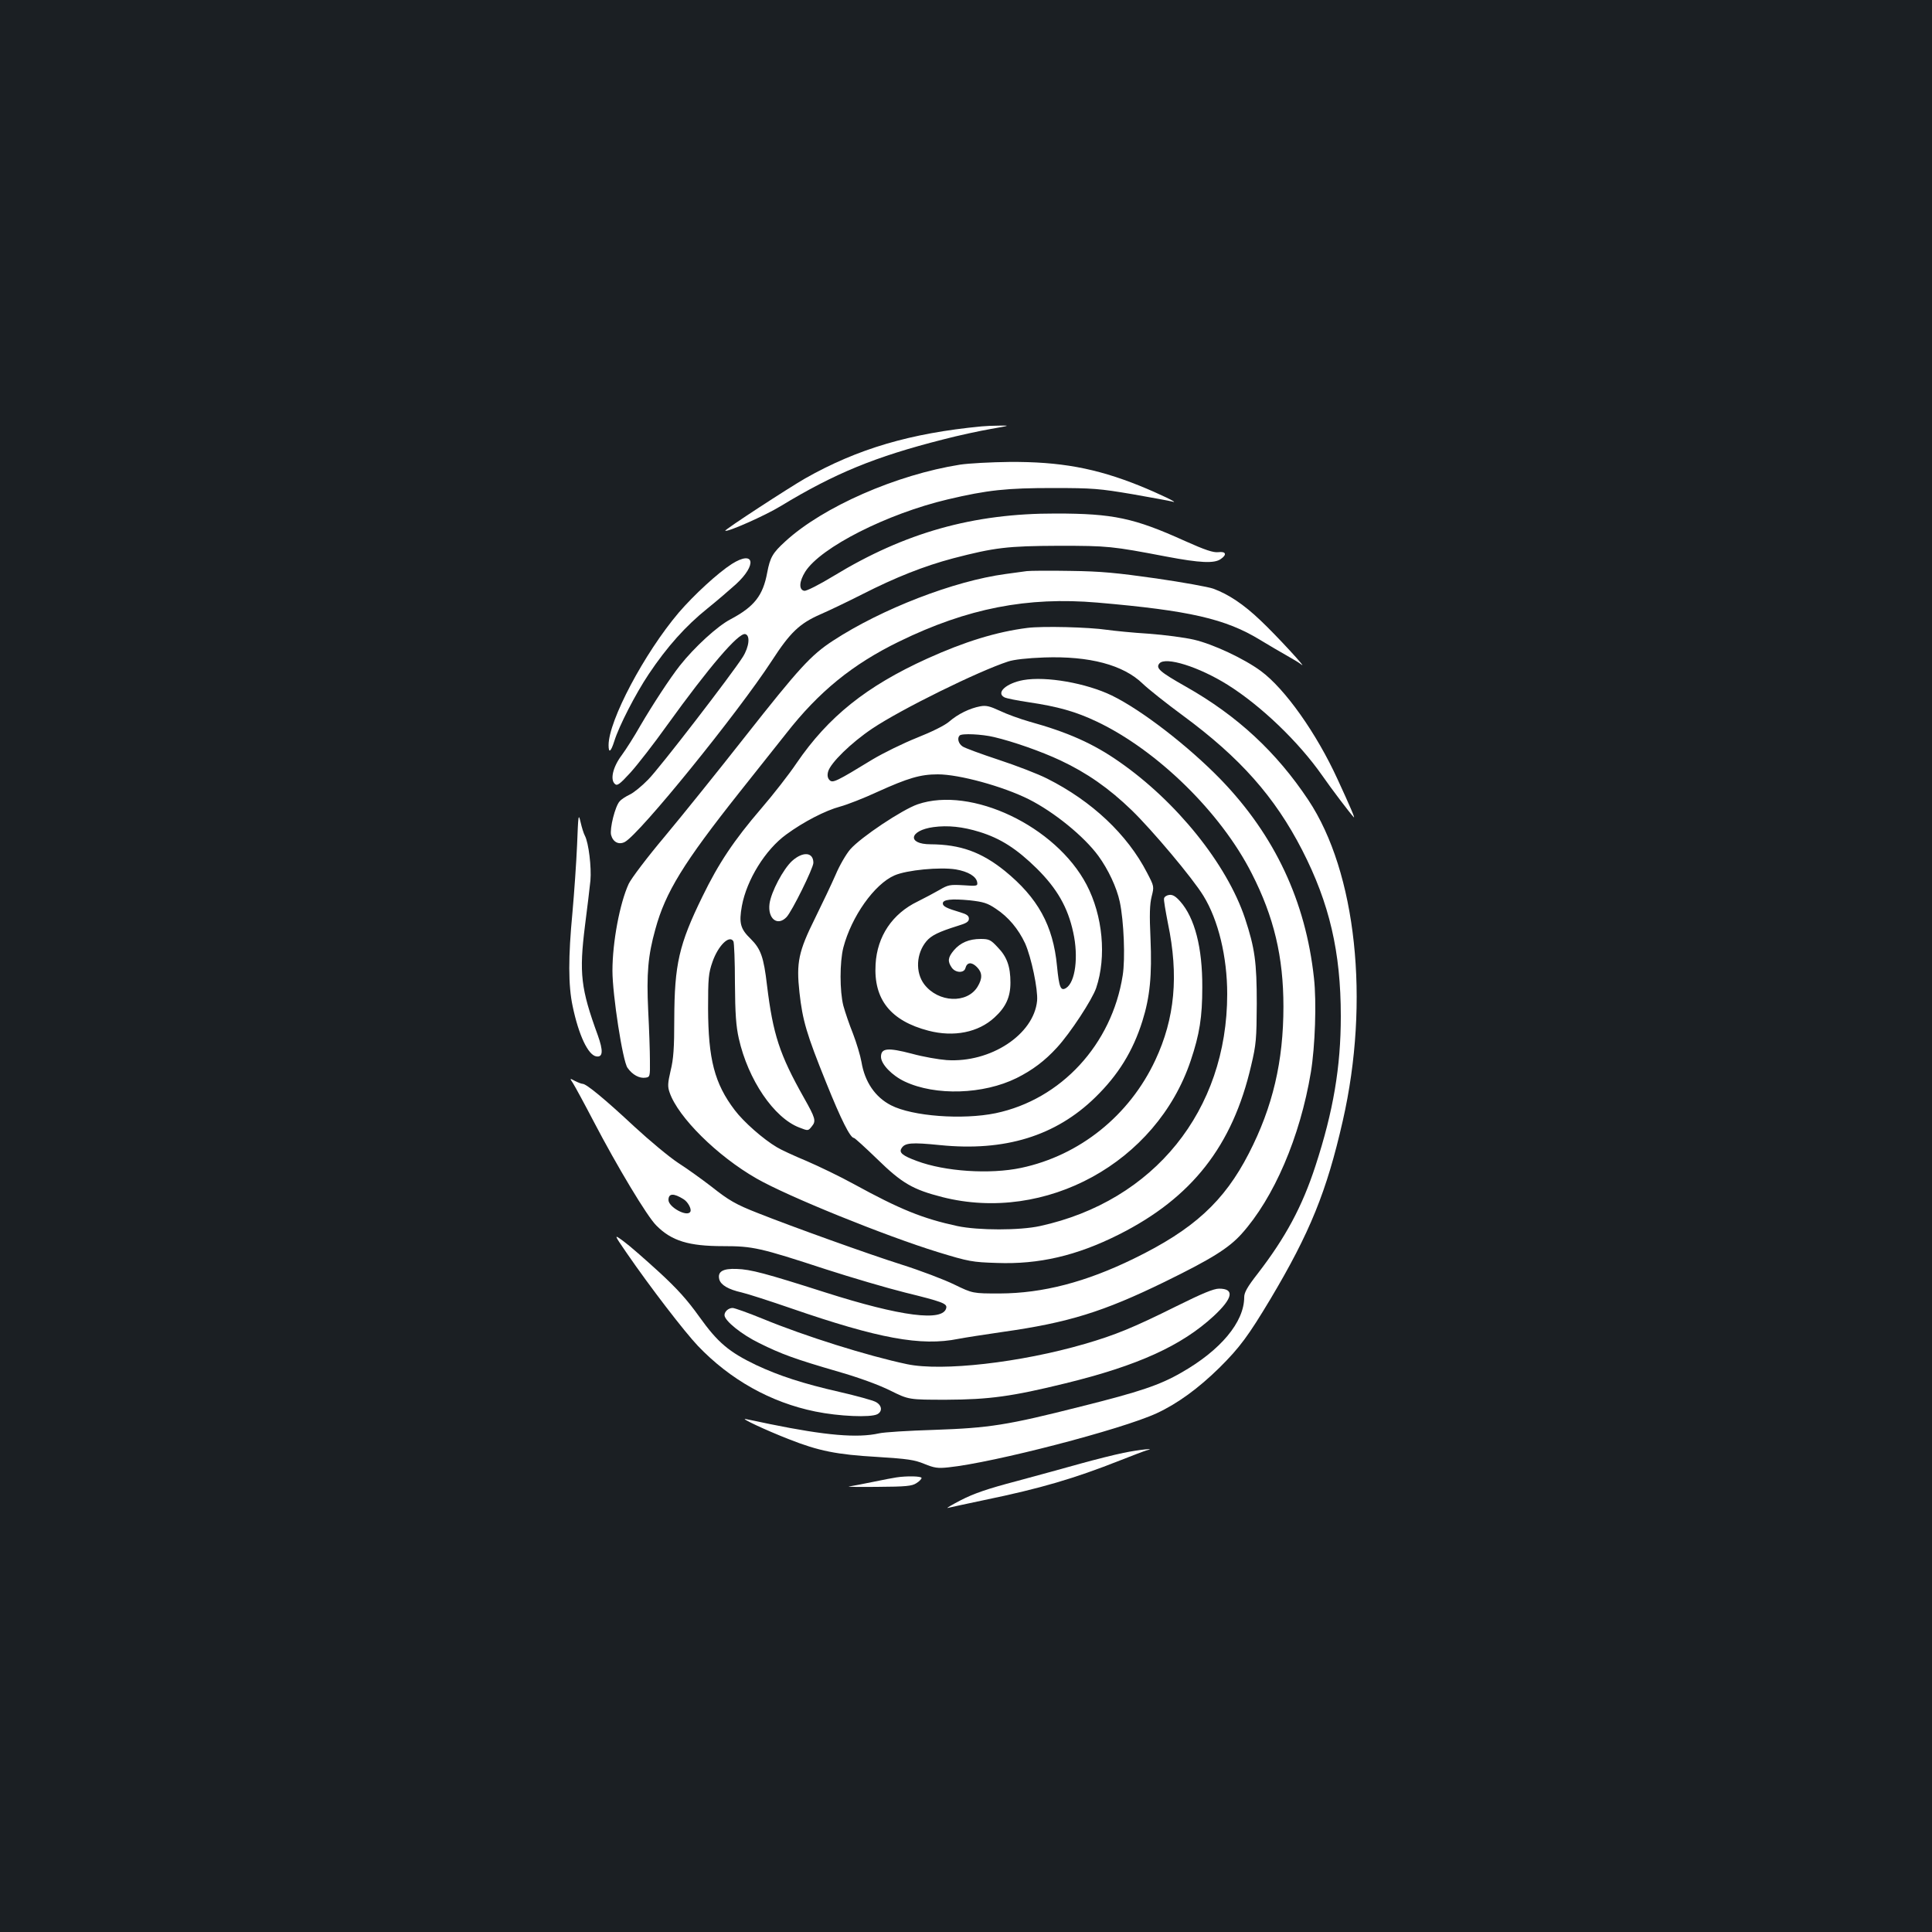 <?xml version="1.0" standalone="no"?>
<!DOCTYPE svg PUBLIC "-//W3C//DTD SVG 20010904//EN"
 "http://www.w3.org/TR/2001/REC-SVG-20010904/DTD/svg10.dtd">
<svg version="1.0" xmlns="http://www.w3.org/2000/svg"
 width="1000pt" height="1000pt" viewBox="0 0 1000 1000"
 preserveAspectRatio="xMidYMid meet">
<rect width="100%" height="100%" fill="#1b1f23"/>
<g transform="translate(0,1000) scale(0.1,-0.1)"
fill="#ffffff" stroke="none">
<path d="M5080 7793 c-367 -35 -642 -116 -912 -269 -84 -48 -419 -266 -414
-271 9 -9 208 79 286 127 282 171 490 256 840 345 80 21 192 45 250 55 97 17
100 18 45 17 -33 0 -76 -2 -95 -4z"/>
<path d="M4969 7595 c-329 -52 -709 -218 -904 -397 -66 -60 -79 -83 -94 -162
-22 -119 -67 -176 -189 -241 -68 -35 -187 -144 -263 -240 -52 -66 -142 -204
-204 -310 -31 -55 -75 -124 -97 -154 -46 -61 -61 -127 -35 -149 12 -11 25 -1
81 60 36 40 121 149 188 243 219 304 370 480 405 473 27 -6 21 -65 -12 -118
-57 -90 -432 -577 -490 -635 -33 -34 -76 -69 -96 -78 -19 -9 -43 -24 -52 -35
-23 -25 -52 -141 -44 -174 10 -37 40 -52 71 -36 76 40 583 665 761 938 95 147
144 193 251 240 44 19 142 66 219 105 169 86 317 145 468 185 215 56 281 64
547 65 256 0 275 -2 558 -56 174 -33 247 -36 280 -13 34 23 28 41 -12 36 -26
-3 -68 11 -173 58 -263 119 -371 142 -668 142 -428 1 -782 -99 -1150 -323 -74
-45 -141 -79 -152 -77 -29 5 -27 48 5 99 80 126 424 300 737 374 207 49 307
59 545 59 207 0 240 -3 412 -32 102 -18 195 -35 205 -38 45 -13 -70 42 -169
82 -226 91 -412 125 -674 123 -93 -1 -208 -7 -255 -14z"/>
<path d="M3788 7081 c-72 -46 -196 -160 -275 -252 -178 -210 -363 -559 -363
-686 0 -44 12 -35 30 22 24 77 109 243 178 346 95 142 192 250 303 339 51 41
117 98 147 125 112 102 97 180 -20 106z"/>
<path d="M5315 7044 c-16 -2 -66 -9 -110 -15 -267 -36 -640 -180 -893 -345
-115 -75 -176 -142 -458 -500 -136 -173 -321 -403 -412 -512 -91 -108 -175
-219 -188 -247 -46 -100 -84 -301 -84 -450 0 -123 53 -468 78 -502 25 -36 62
-56 93 -51 23 3 24 6 23 88 0 47 -4 164 -9 260 -9 190 -1 284 37 420 52 191
145 343 437 711 86 108 193 243 239 301 171 219 345 360 587 478 353 172 663
232 1025 201 476 -41 664 -84 842 -193 46 -28 108 -64 138 -81 30 -17 64 -37
75 -46 40 -33 -129 151 -211 228 -87 83 -165 135 -244 164 -25 9 -157 33 -295
53 -205 29 -285 37 -445 39 -107 2 -208 1 -225 -1z"/>
<path d="M5318 6750 c-159 -20 -325 -71 -519 -159 -315 -143 -512 -301 -676
-541 -39 -58 -121 -163 -183 -235 -141 -164 -221 -284 -304 -455 -122 -249
-145 -352 -146 -635 0 -149 -4 -207 -19 -267 -15 -65 -16 -82 -5 -113 44 -128
247 -329 450 -445 162 -93 669 -298 939 -381 160 -49 178 -52 305 -56 217 -8
412 37 631 147 378 190 589 459 685 875 26 109 28 138 29 320 0 216 -10 287
-61 442 -94 281 -355 605 -652 811 -133 93 -265 152 -464 207 -49 14 -118 39
-153 56 -52 24 -71 29 -102 23 -53 -10 -114 -39 -160 -79 -23 -20 -90 -53
-168 -84 -70 -28 -174 -79 -229 -112 -188 -115 -206 -123 -222 -107 -10 10
-13 24 -8 43 11 45 120 151 229 224 149 100 549 297 703 347 29 10 101 18 187
21 234 8 409 -38 510 -136 28 -27 121 -101 208 -165 296 -218 475 -420 617
-696 141 -275 200 -527 200 -860 0 -263 -39 -492 -131 -774 -69 -212 -155
-371 -299 -558 -54 -69 -70 -98 -70 -122 0 -129 -122 -275 -326 -391 -111 -64
-215 -99 -519 -175 -383 -97 -473 -111 -760 -121 -132 -4 -260 -12 -285 -18
-112 -25 -276 -11 -565 48 -55 12 -111 23 -125 26 -34 7 104 -58 225 -105 152
-60 246 -79 455 -91 159 -10 193 -15 244 -36 52 -21 69 -24 125 -18 233 24
896 196 1078 280 108 50 216 129 324 235 107 106 151 167 264 355 205 344 292
558 375 923 142 622 70 1288 -178 1661 -165 248 -367 436 -634 587 -136 77
-157 96 -137 120 31 37 204 -17 354 -111 172 -108 366 -294 488 -468 50 -72
142 -193 164 -217 9 -9 -19 56 -84 197 -109 238 -272 468 -397 560 -87 64
-247 139 -346 162 -47 11 -152 25 -235 31 -82 5 -179 15 -215 20 -94 14 -334
20 -412 10z m-173 -565 c98 -23 244 -74 344 -121 136 -64 250 -143 369 -258
106 -103 315 -351 371 -443 77 -125 123 -316 123 -508 0 -603 -379 -1072 -969
-1201 -105 -23 -319 -23 -428 0 -180 39 -296 86 -537 218 -69 38 -179 91 -244
119 -65 27 -134 59 -153 71 -71 42 -172 131 -218 192 -105 138 -137 264 -138
526 0 157 2 182 23 242 29 83 87 141 108 106 4 -6 8 -104 8 -217 1 -159 6
-224 20 -286 48 -214 182 -411 313 -461 46 -18 46 -18 65 6 23 28 19 42 -42
150 -125 222 -159 326 -190 580 -17 146 -32 188 -84 240 -54 52 -62 82 -46
171 25 135 121 291 230 370 90 66 203 124 278 144 37 10 124 44 193 76 159 72
223 91 313 91 111 0 337 -62 471 -129 131 -66 286 -192 360 -293 51 -70 95
-163 111 -238 21 -99 29 -294 15 -381 -56 -357 -319 -642 -658 -713 -171 -35
-430 -16 -541 41 -82 42 -136 121 -153 224 -6 34 -26 100 -44 147 -19 47 -41
112 -50 145 -19 76 -19 224 0 300 42 161 161 329 265 374 64 28 235 44 317 31
64 -11 106 -36 111 -67 3 -19 -1 -20 -72 -15 -69 4 -79 2 -123 -24 -26 -15
-77 -42 -113 -60 -131 -63 -210 -180 -218 -325 -11 -182 78 -293 274 -344 131
-34 258 -9 342 69 58 53 82 105 82 180 0 83 -18 134 -66 183 -36 39 -45 43
-88 43 -60 0 -105 -19 -139 -59 -31 -37 -33 -57 -11 -89 19 -28 64 -30 71 -3
8 31 32 33 59 6 29 -29 30 -59 4 -102 -54 -89 -203 -83 -276 12 -47 62 -42
160 11 223 25 30 64 49 160 79 47 14 60 22 60 38 0 15 -11 23 -45 33 -71 21
-90 31 -90 46 0 20 44 25 139 16 71 -8 92 -14 136 -44 64 -42 116 -104 151
-179 32 -72 67 -238 62 -297 -17 -175 -241 -322 -468 -307 -41 3 -122 17 -180
33 -126 33 -160 29 -160 -16 0 -38 57 -97 123 -128 159 -75 407 -67 579 18 82
41 146 89 209 158 69 75 183 249 203 309 54 161 34 374 -50 534 -159 303 -597
511 -874 416 -79 -27 -294 -170 -349 -233 -21 -24 -56 -84 -76 -132 -21 -48
-69 -149 -106 -224 -86 -173 -98 -230 -81 -385 16 -145 37 -216 138 -466 78
-194 125 -287 144 -287 4 0 58 -49 120 -109 129 -126 185 -158 337 -197 535
-136 1109 179 1286 706 46 137 60 225 60 380 1 205 -39 359 -114 444 -24 27
-39 36 -57 34 -14 -2 -26 -10 -27 -19 -2 -8 8 -65 20 -127 57 -272 36 -493
-65 -709 -134 -287 -392 -494 -695 -558 -161 -34 -394 -19 -540 36 -73 27 -93
43 -79 65 17 29 51 32 199 17 336 -34 599 47 804 247 119 116 195 239 244 395
39 124 50 236 42 426 -6 126 -4 179 6 219 13 52 13 52 -24 123 -102 198 -286
371 -517 487 -47 24 -159 67 -250 97 -91 30 -175 61 -187 69 -22 14 -30 43
-16 57 11 12 116 7 178 -8z m-75 -491 c110 -34 193 -88 296 -189 105 -104 161
-201 189 -331 28 -126 11 -258 -37 -288 -28 -17 -36 2 -47 114 -20 210 -99
353 -271 493 -121 97 -229 136 -383 137 -124 0 -111 72 15 89 74 10 151 2 238
-25z"/>
<path d="M4100 5544 c-46 -42 -109 -161 -117 -222 -10 -77 41 -118 88 -69 28
29 139 254 139 281 0 56 -54 60 -110 10z"/>
<path d="M5297 6480 c-88 -16 -143 -65 -99 -89 11 -6 68 -17 128 -26 148 -22
242 -48 351 -100 312 -148 642 -470 802 -786 115 -225 164 -432 164 -689 0
-283 -55 -519 -179 -760 -128 -249 -286 -394 -596 -545 -248 -121 -470 -179
-693 -180 -140 0 -140 0 -235 46 -53 26 -177 73 -275 104 -168 53 -571 198
-742 266 -115 45 -151 66 -243 139 -47 36 -123 91 -170 121 -47 31 -149 116
-228 189 -150 140 -247 220 -266 220 -6 0 -24 7 -40 15 -28 15 -28 15 -10 -12
10 -16 58 -104 107 -198 121 -232 277 -492 324 -538 79 -80 168 -107 346 -107
154 0 190 -8 532 -120 133 -43 317 -97 409 -120 191 -47 218 -57 214 -79 -14
-74 -236 -45 -628 80 -307 98 -385 119 -457 121 -72 3 -100 -14 -90 -54 8 -29
46 -52 117 -68 30 -7 145 -44 255 -82 452 -156 672 -197 865 -158 30 6 134 22
230 36 340 48 520 104 838 259 243 119 331 174 398 248 168 187 303 501 359
837 22 133 30 364 16 488 -43 398 -203 738 -482 1027 -168 173 -410 360 -564
435 -132 64 -340 101 -458 80z m-1759 -2687 c23 -14 43 -52 35 -65 -16 -29
-113 24 -113 61 0 35 27 36 78 4z"/>
<path d="M2987 5627 c-4 -92 -15 -249 -24 -350 -22 -230 -22 -378 1 -485 31
-149 80 -254 123 -260 34 -5 36 29 7 110 -88 241 -97 320 -66 568 12 91 24
195 28 232 6 68 -9 196 -29 233 -6 11 -16 43 -22 70 -11 47 -12 38 -18 -118z"/>
<path d="M3244 3514 c121 -176 298 -406 368 -480 167 -175 377 -293 608 -340
122 -25 286 -32 321 -14 28 15 24 47 -9 64 -15 8 -98 31 -185 51 -193 44 -314
84 -432 139 -142 68 -200 117 -295 250 -63 88 -114 145 -211 234 -70 64 -151
135 -180 156 -53 39 -53 39 15 -60z"/>
<path d="M6089 3239 c-221 -110 -316 -149 -474 -195 -333 -97 -739 -143 -920
-105 -204 43 -529 145 -747 235 -76 31 -146 56 -156 56 -21 0 -42 -18 -42 -37
0 -29 88 -100 180 -145 115 -57 183 -82 410 -148 108 -31 211 -69 269 -98 95
-47 95 -47 290 -47 222 1 339 17 616 85 376 92 601 195 767 348 100 93 109
142 28 142 -28 0 -88 -25 -221 -91z"/>
<path d="M5815 2480 c-49 -10 -148 -35 -220 -55 -71 -20 -221 -61 -332 -91
-153 -40 -224 -65 -290 -99 -48 -25 -79 -43 -67 -40 11 3 96 21 190 41 291 60
466 112 699 204 66 26 129 50 140 53 55 13 -39 4 -120 -13z"/>
<path d="M4640 2353 c-14 -2 -68 -12 -120 -23 -52 -11 -108 -21 -125 -24 -16
-2 49 -3 145 -2 150 1 180 4 203 19 15 9 27 22 27 27 0 10 -79 11 -130 3z"/>
</g>
</svg>
